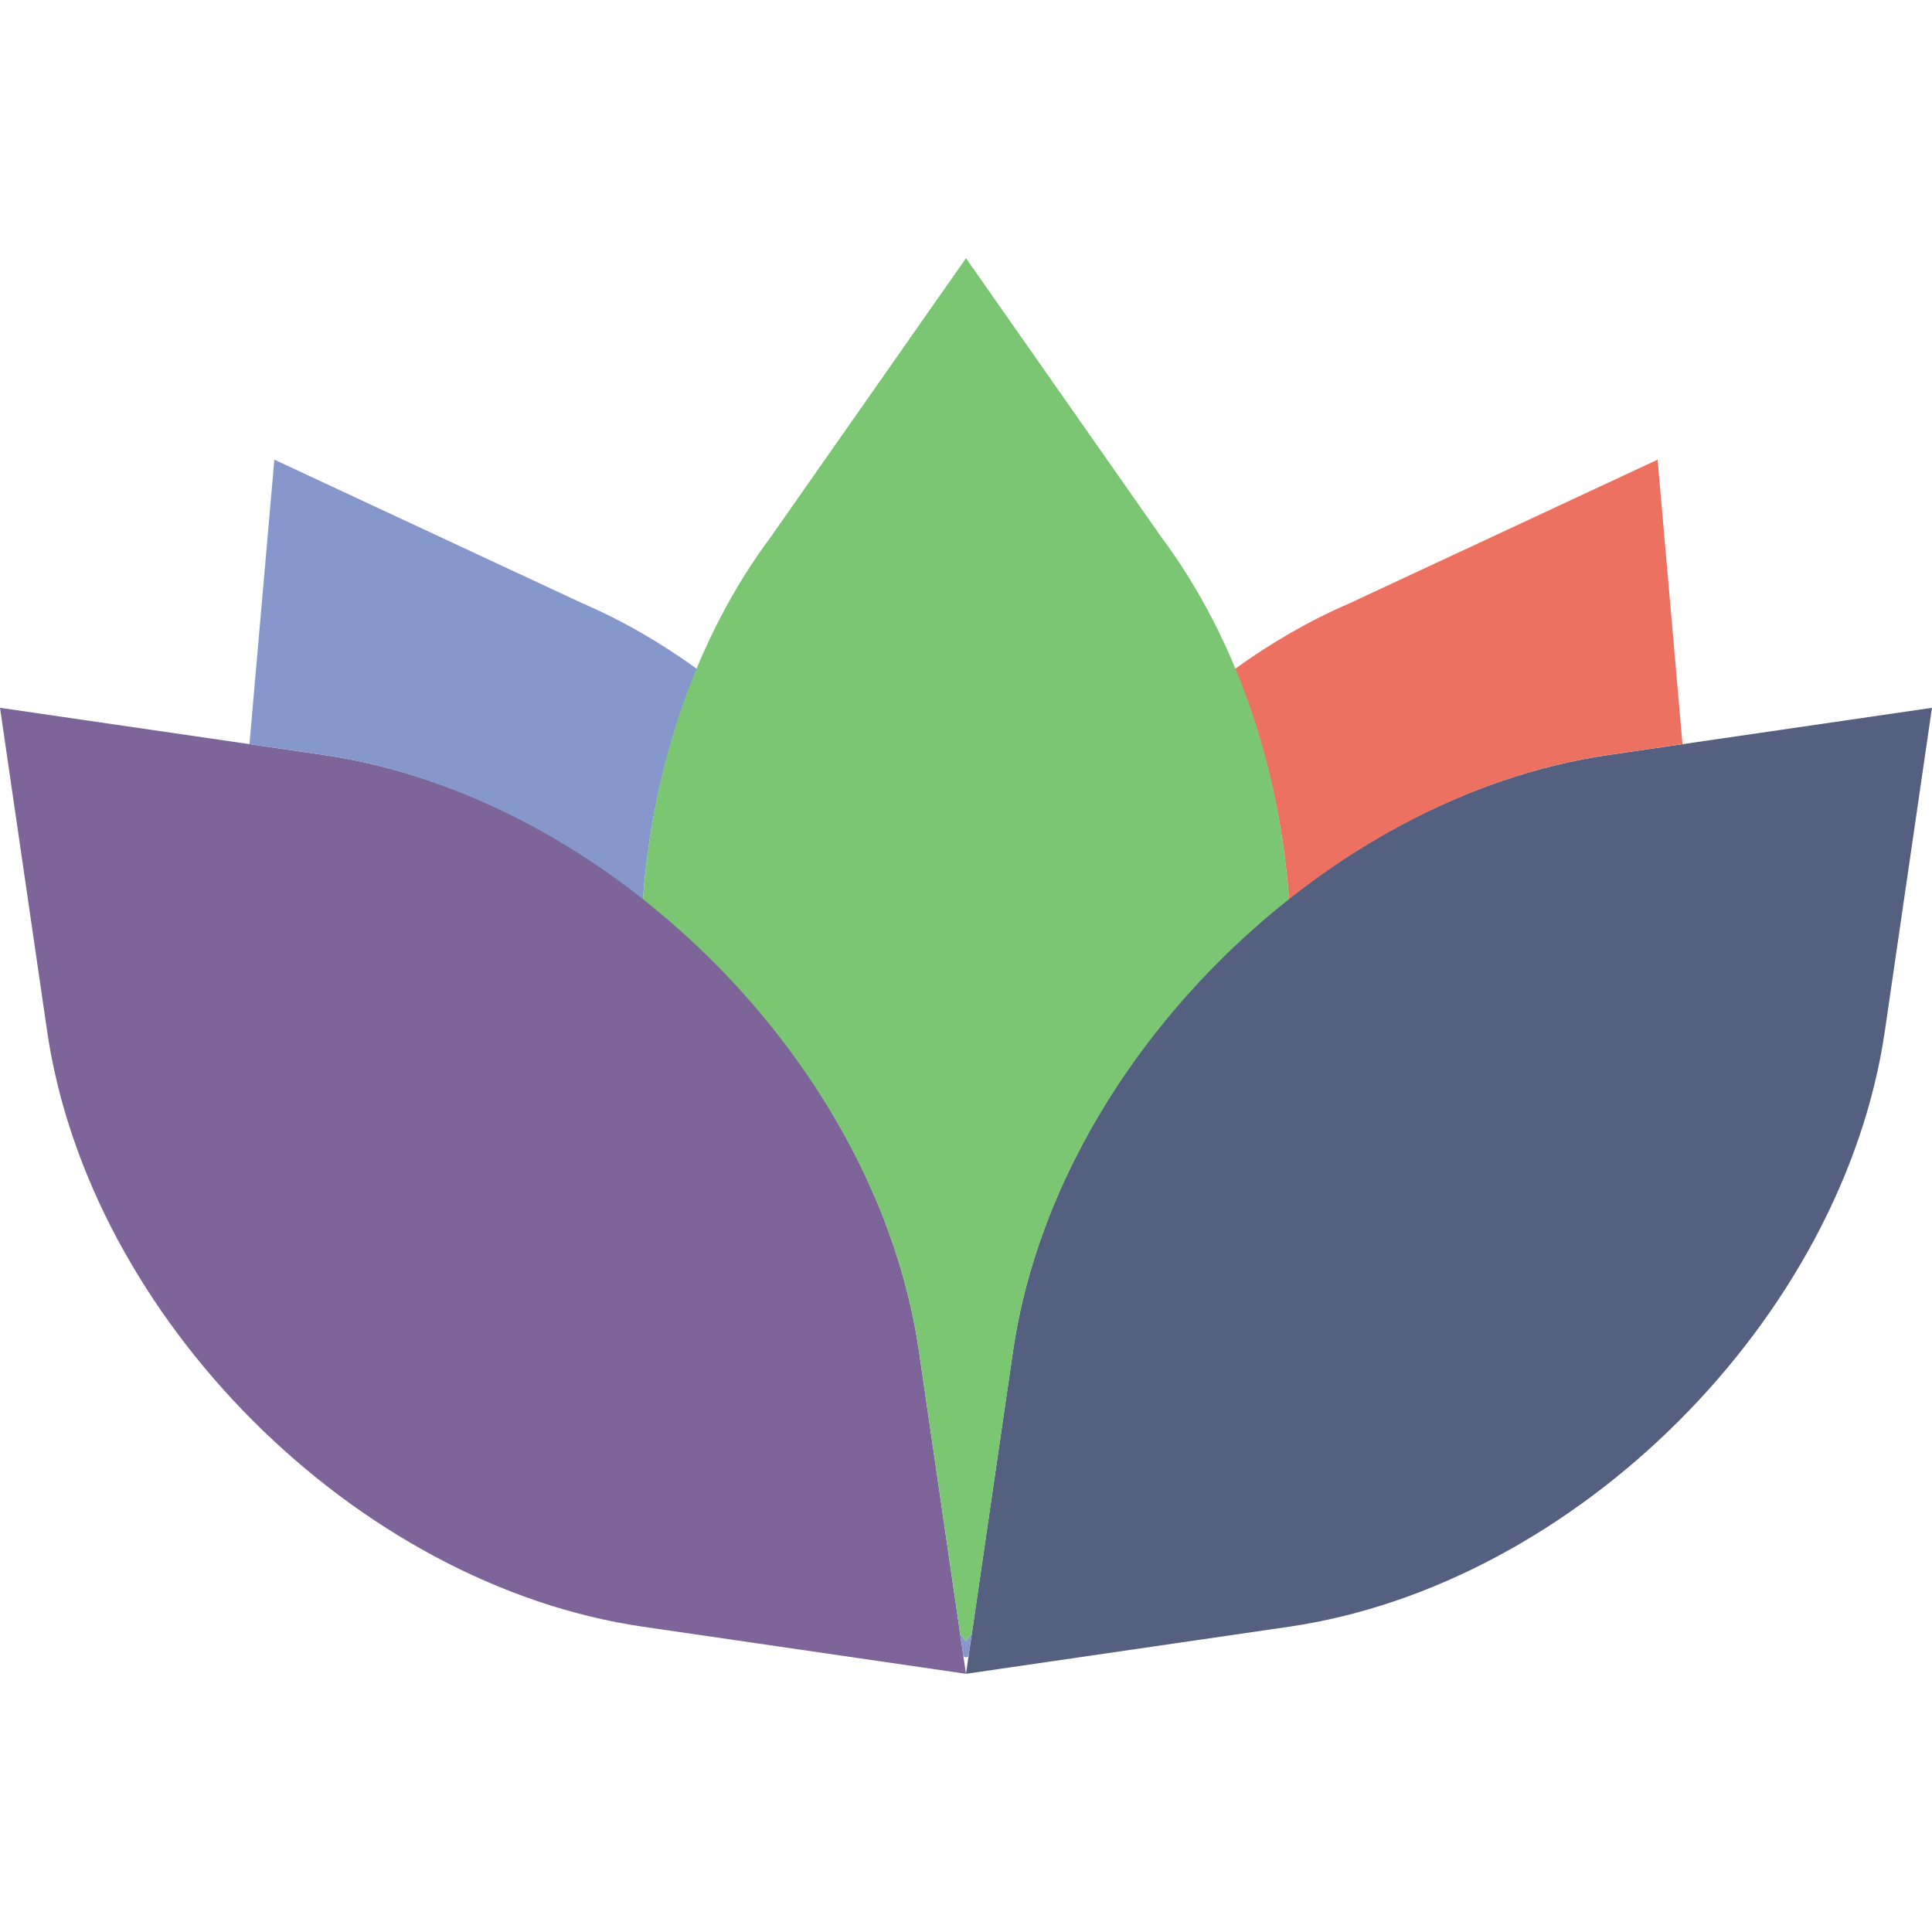 <?xml version="1.0"?>
<svg xmlns="http://www.w3.org/2000/svg" xmlns:xlink="http://www.w3.org/1999/xlink" version="1.1" id="Capa_1" x="0px" y="0px" viewBox="0 0 57.991 57.991" style="enable-background:new 0 0 57.991 57.991;" xml:space="preserve" width="512px" height="512px" class=""><g><path style="fill:#556080;" d="M28.995,50.241l1.413-9.695c1.256-8.623,9.265-16.631,17.887-17.887l9.695-1.413l-1.413,9.695  c-1.256,8.623-9.265,16.631-17.887,17.887L28.995,50.241z" data-original="#556080" class=""/><path style="fill:#7D6599;" d="M28.995,50.241L19.3,48.828c-8.623-1.256-16.631-9.265-17.887-17.887L0,21.245l9.695,1.413  c8.623,1.256,16.631,9.265,17.887,17.887L28.995,50.241z" data-original="#7D6599" class=""/><polygon style="fill:#8697CB;" points="28.995,49.265 28.819,49.027 28.919,49.718 28.993,49.75 28.995,49.73 28.998,49.75   29.072,49.718 29.172,49.027 " data-original="#8697CB" class=""/><path style="fill:#8697CB;" d="M20.919,20.077c-1.081-0.78-2.227-1.448-3.43-1.965l-9.254-4.315l-0.747,8.539l2.207,0.322  c3.43,0.5,6.755,2.08,9.604,4.33C19.476,24.591,20.023,22.239,20.919,20.077z" data-original="#8697CB" class=""/><path style="fill:#ED7161" d="M49.755,13.797l-9.254,4.315c-1.203,0.518-2.349,1.185-3.43,1.965  c0.897,2.162,1.443,4.514,1.62,6.911c2.849-2.25,6.174-3.831,9.604-4.33l2.207-0.322L49.755,13.797z" data-original="#894B9D" class="active-path" data-old_color="#894B9D"/><path style="fill:#7AC673" d="M27.583,40.546l1.236,8.482l0.177,0.237l0.177-0.237l1.236-8.482  c0.757-5.192,3.97-10.15,8.283-13.557c-0.293-3.97-1.572-7.834-3.839-10.875L28.995,7.75l-5.857,8.364  c-2.268,3.041-3.546,6.905-3.839,10.875C23.613,30.395,26.826,35.353,27.583,40.546z" data-original="#ED7161" class="" data-old_color="#7ac673"/></g> </svg>
